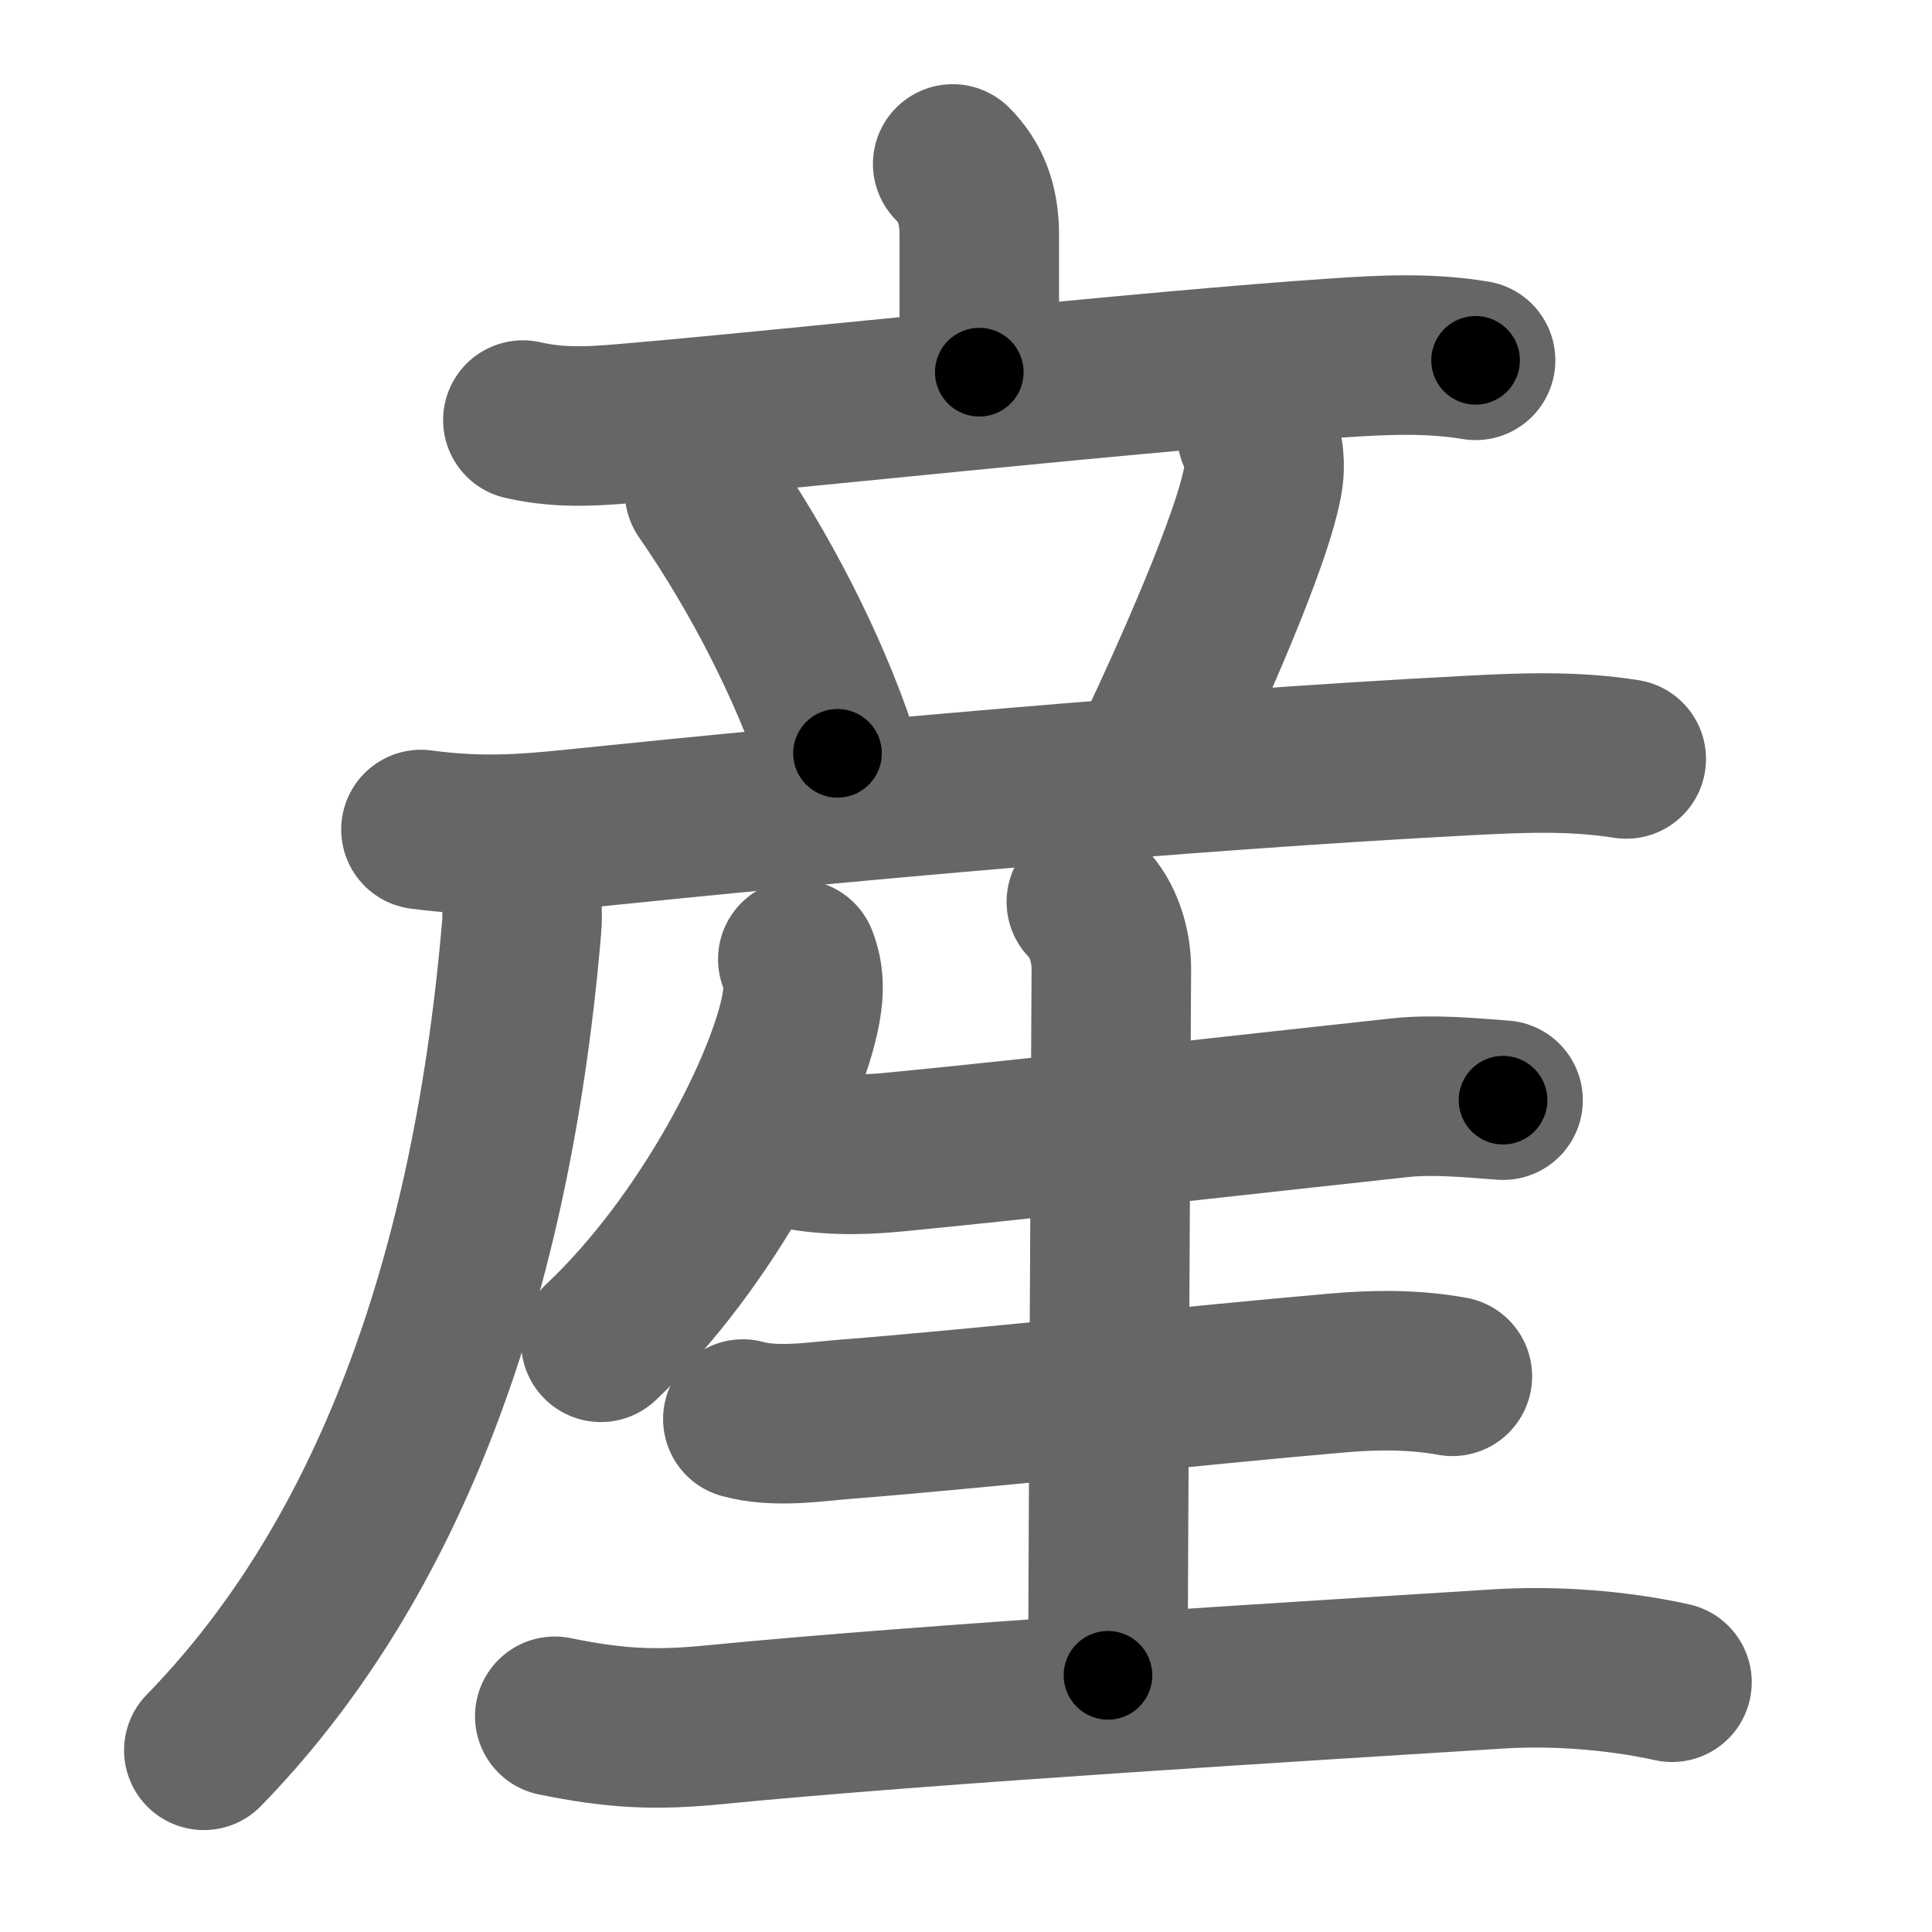 <svg xmlns="http://www.w3.org/2000/svg" width="109" height="109" viewBox="0 0 109 109" id="7523"><g fill="none" stroke="#666" stroke-width="9" stroke-linecap="round" stroke-linejoin="round"><g><g><g><g><path d="M53.75,9.25c1,1,1.5,2.25,1.5,4s0,5.38,0,7.75" /><path d="M29.5,23.7c2.38,0.55,4.54,0.3,6.75,0.11c8.76-0.76,28.51-2.9,39.13-3.61c2.64-0.18,5.25-0.31,7.87,0.13" /></g><g><path d="M39.75,27.75c3.12,4.5,5.88,9.88,7.5,14.75" /><path d="M70.91,24.5c0.47,0.75,0.44,1.91,0.37,2.4c-0.49,3.41-4.54,12.24-5.77,14.85" /><g p7:part="1" xmlns:p7="http://kanjivg.tagaini.net"><path d="M23.75,46.8c3.38,0.45,5.81,0.26,8.74-0.04c14.53-1.5,34.07-3.28,50.26-4.13c3.05-0.16,5.98-0.29,9,0.19" /></g></g></g><g p5:part="2" xmlns:p5="http://kanjivg.tagaini.net"><path d="M28.25,48.25c0.94,0.94,1.32,2.35,1.18,4.06c-1.8,21.19-8.18,36.44-17.93,46.44" /></g></g><g><path d="M45.01,54.12c0.36,0.93,0.36,1.77,0.18,2.77c-0.77,4.26-5.21,13.11-11.29,18.84" /><path d="M45.16,64.9c2.09,0.35,4,0.23,5.6,0.07c6.67-0.64,21.17-2.28,28.24-3.04c1.84-0.2,3.95,0,5.8,0.14" /><path d="M61.29,50.88c0.98,0.98,1.41,2.49,1.41,3.78c0,0.8-0.19,34.84-0.19,39.86" /><path d="M41.91,80.06c1.86,0.51,4.05,0.15,5.93,0c7.18-0.56,20.17-1.96,27.64-2.6c2.05-0.18,4.27-0.21,6.46,0.19" /><path d="M31.3,96.83c3.43,0.7,5.68,0.81,9.08,0.47c12-1.18,33.82-2.49,44.13-3.14c3.16-0.2,6.7,0.06,9.82,0.75" /></g></g></g><g fill="none" stroke="#000" stroke-width="5" stroke-linecap="round" stroke-linejoin="round"><g><g><g><g><path d="M53.75,9.25c1,1,1.5,2.25,1.5,4s0,5.38,0,7.75" stroke-dasharray="12.14" stroke-dashoffset="12.14"><animate id="0" attributeName="stroke-dashoffset" values="12.14;0" dur="0.12s" fill="freeze" begin="0s;7523.click" /></path><path d="M29.5,23.7c2.38,0.55,4.54,0.3,6.75,0.11c8.76-0.76,28.51-2.9,39.13-3.61c2.64-0.18,5.25-0.31,7.87,0.13" stroke-dasharray="53.97" stroke-dashoffset="53.97"><animate attributeName="stroke-dashoffset" values="53.97" fill="freeze" begin="7523.click" /><animate id="1" attributeName="stroke-dashoffset" values="53.97;0" dur="0.54s" fill="freeze" begin="0.end" /></path></g><g><path d="M39.75,27.75c3.12,4.5,5.88,9.88,7.5,14.75" stroke-dasharray="16.6" stroke-dashoffset="16.6"><animate attributeName="stroke-dashoffset" values="16.6" fill="freeze" begin="7523.click" /><animate id="2" attributeName="stroke-dashoffset" values="16.6;0" dur="0.17s" fill="freeze" begin="1.end" /></path><path d="M70.91,24.5c0.47,0.75,0.44,1.91,0.37,2.4c-0.49,3.41-4.54,12.24-5.77,14.85" stroke-dasharray="18.44" stroke-dashoffset="18.44"><animate attributeName="stroke-dashoffset" values="18.44" fill="freeze" begin="7523.click" /><animate id="3" attributeName="stroke-dashoffset" values="18.44;0" dur="0.18s" fill="freeze" begin="2.end" /></path><g p7:part="1" xmlns:p7="http://kanjivg.tagaini.net"><path d="M23.75,46.8c3.38,0.45,5.81,0.26,8.74-0.04c14.53-1.5,34.07-3.28,50.26-4.13c3.05-0.16,5.98-0.29,9,0.19" stroke-dasharray="68.22" stroke-dashoffset="68.22"><animate attributeName="stroke-dashoffset" values="68.22" fill="freeze" begin="7523.click" /><animate id="4" attributeName="stroke-dashoffset" values="68.22;0" dur="0.51s" fill="freeze" begin="3.end" /></path></g></g></g><g p5:part="2" xmlns:p5="http://kanjivg.tagaini.net"><path d="M28.25,48.25c0.94,0.94,1.32,2.35,1.18,4.06c-1.8,21.19-8.18,36.44-17.93,46.44" stroke-dasharray="55.14" stroke-dashoffset="55.14"><animate attributeName="stroke-dashoffset" values="55.14" fill="freeze" begin="7523.click" /><animate id="5" attributeName="stroke-dashoffset" values="55.14;0" dur="0.55s" fill="freeze" begin="4.end" /></path></g></g><g><path d="M45.01,54.12c0.36,0.93,0.36,1.77,0.18,2.77c-0.77,4.26-5.21,13.11-11.29,18.84" stroke-dasharray="25.05" stroke-dashoffset="25.05"><animate attributeName="stroke-dashoffset" values="25.05" fill="freeze" begin="7523.click" /><animate id="6" attributeName="stroke-dashoffset" values="25.05;0" dur="0.25s" fill="freeze" begin="5.end" /></path><path d="M45.16,64.9c2.09,0.35,4,0.23,5.6,0.07c6.67-0.64,21.17-2.28,28.24-3.04c1.84-0.2,3.95,0,5.8,0.14" stroke-dasharray="39.83" stroke-dashoffset="39.83"><animate attributeName="stroke-dashoffset" values="39.83" fill="freeze" begin="7523.click" /><animate id="7" attributeName="stroke-dashoffset" values="39.83;0" dur="0.4s" fill="freeze" begin="6.end" /></path><path d="M61.29,50.88c0.98,0.98,1.41,2.49,1.41,3.78c0,0.8-0.19,34.84-0.19,39.86" stroke-dasharray="43.99" stroke-dashoffset="43.99"><animate attributeName="stroke-dashoffset" values="43.99" fill="freeze" begin="7523.click" /><animate id="8" attributeName="stroke-dashoffset" values="43.99;0" dur="0.44s" fill="freeze" begin="7.end" /></path><path d="M41.91,80.06c1.86,0.51,4.05,0.15,5.93,0c7.18-0.56,20.17-1.96,27.64-2.6c2.05-0.18,4.27-0.21,6.46,0.19" stroke-dasharray="40.21" stroke-dashoffset="40.21"><animate attributeName="stroke-dashoffset" values="40.21" fill="freeze" begin="7523.click" /><animate id="9" attributeName="stroke-dashoffset" values="40.21;0" dur="0.4s" fill="freeze" begin="8.end" /></path><path d="M31.3,96.83c3.43,0.7,5.68,0.81,9.08,0.47c12-1.18,33.82-2.49,44.13-3.14c3.16-0.2,6.7,0.06,9.82,0.75" stroke-dasharray="63.26" stroke-dashoffset="63.26"><animate attributeName="stroke-dashoffset" values="63.26" fill="freeze" begin="7523.click" /><animate id="10" attributeName="stroke-dashoffset" values="63.26;0" dur="0.48s" fill="freeze" begin="9.end" /></path></g></g></g></svg>